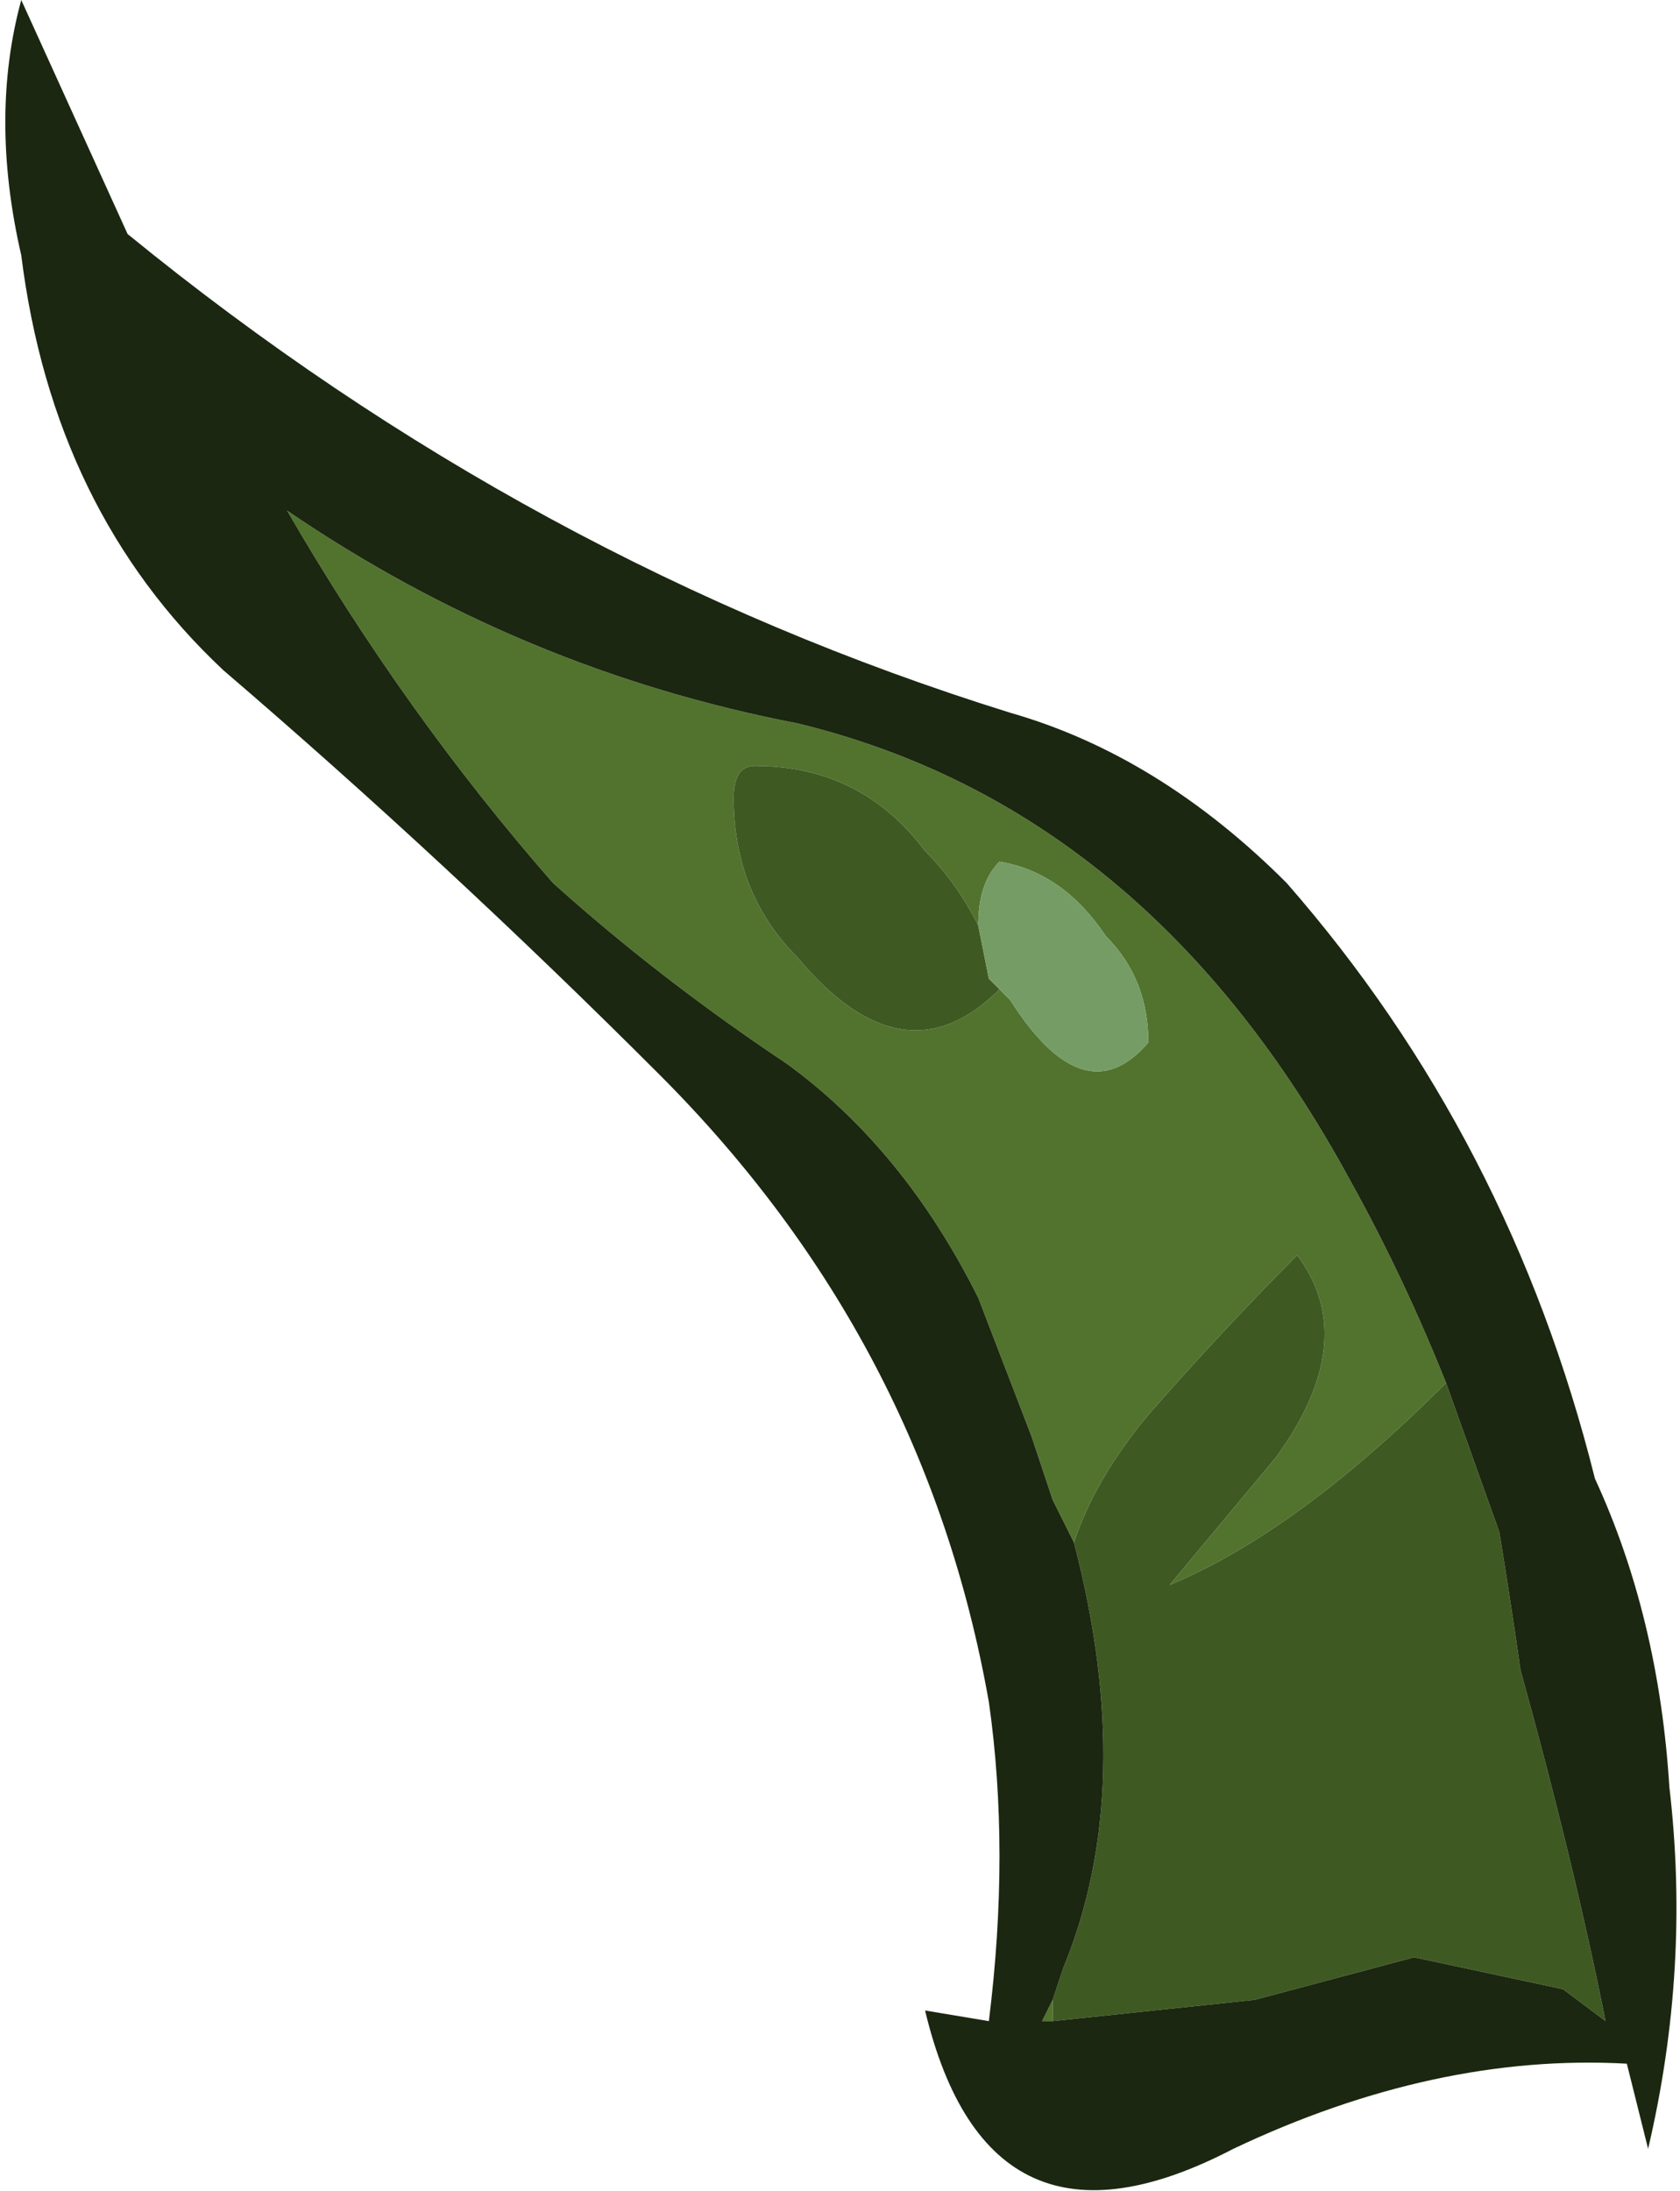 <?xml version="1.0" encoding="UTF-8" standalone="no"?>
<svg xmlns:ffdec="https://www.free-decompiler.com/flash" xmlns:xlink="http://www.w3.org/1999/xlink" ffdec:objectType="shape" height="10.3px" width="7.9px" xmlns="http://www.w3.org/2000/svg">
  <g transform="matrix(1.0, 0.0, 0.0, 1.0, 6.7, 9.8)">
    <path d="M0.1 -3.3 Q-0.6 -2.6 -1.2 -2.35 L-0.7 -2.95 Q-0.3 -3.5 -0.6 -3.9 -0.95 -3.55 -1.3 -3.15 -1.55 -2.85 -1.65 -2.55 L-1.75 -2.75 -1.85 -3.05 -2.1 -3.7 Q-2.45 -4.4 -3.0 -4.8 -3.6 -5.2 -4.1 -5.65 -4.8 -6.45 -5.35 -7.4 -4.25 -6.65 -2.95 -6.4 -1.3 -6.0 -0.35 -4.25 -0.1 -3.8 0.1 -3.3 M-1.75 -0.4 L-1.75 -0.3 -1.8 -0.3 -1.75 -0.4 M-2.1 -5.45 Q-2.2 -5.65 -2.35 -5.8 -2.65 -6.2 -3.15 -6.2 -3.25 -6.2 -3.25 -6.05 -3.25 -5.6 -2.95 -5.3 -2.45 -4.7 -2.0 -5.15 L-2.05 -5.2 -1.95 -5.1 Q-1.6 -4.55 -1.3 -4.9 -1.3 -5.2 -1.5 -5.4 -1.7 -5.7 -2.0 -5.75 -2.1 -5.65 -2.1 -5.45" fill="#52732e" fill-rule="evenodd" stroke="none"/>
    <path d="M0.1 -3.3 L0.35 -2.6 Q0.4 -2.3 0.45 -1.95 0.7 -1.05 0.85 -0.3 L0.65 -0.45 -0.05 -0.6 -0.8 -0.4 -1.75 -0.3 -1.75 -0.4 -1.7 -0.55 Q-1.35 -1.4 -1.65 -2.55 -1.55 -2.85 -1.3 -3.15 -0.95 -3.55 -0.6 -3.9 -0.3 -3.5 -0.7 -2.95 L-1.2 -2.35 Q-0.6 -2.6 0.1 -3.3 M-2.05 -5.2 L-2.0 -5.15 Q-2.45 -4.7 -2.95 -5.3 -3.25 -5.6 -3.25 -6.05 -3.25 -6.2 -3.15 -6.2 -2.65 -6.2 -2.35 -5.8 -2.2 -5.65 -2.1 -5.45 L-2.05 -5.2" fill="#3f5923" fill-rule="evenodd" stroke="none"/>
    <path d="M-2.05 -5.2 L-2.1 -5.45 Q-2.1 -5.65 -2.0 -5.75 -1.7 -5.7 -1.5 -5.4 -1.3 -5.2 -1.3 -4.9 -1.6 -4.55 -1.95 -5.1 L-2.05 -5.2" fill="#759c65" fill-rule="evenodd" stroke="none"/>
    <path d="M-1.75 -0.3 L-0.8 -0.4 -0.05 -0.6 0.65 -0.45 0.85 -0.3 Q0.7 -1.05 0.45 -1.95 0.4 -2.3 0.35 -2.6 L0.1 -3.3 Q-0.1 -3.8 -0.35 -4.25 -1.3 -6.0 -2.95 -6.4 -4.25 -6.65 -5.35 -7.4 -4.8 -6.45 -4.1 -5.65 -3.6 -5.2 -3.0 -4.8 -2.45 -4.4 -2.1 -3.7 L-1.85 -3.05 -1.75 -2.75 -1.65 -2.55 Q-1.35 -1.4 -1.7 -0.55 L-1.75 -0.4 -1.8 -0.3 -1.75 -0.3 M1.15 -1.4 Q1.25 -0.55 1.05 0.3 L0.95 -0.1 Q0.05 -0.15 -0.9 0.3 -2.05 0.9 -2.35 -0.35 L-2.05 -0.3 Q-1.95 -1.1 -2.05 -1.8 -2.35 -3.5 -3.6 -4.75 -4.6 -5.75 -5.65 -6.65 -6.45 -7.4 -6.6 -8.6 -6.75 -9.25 -6.6 -9.8 L-6.1 -8.7 Q-4.2 -7.15 -1.95 -6.45 -1.25 -6.25 -0.65 -5.65 0.4 -4.45 0.8 -2.85 1.1 -2.2 1.15 -1.4" fill="#1b2710" fill-rule="evenodd" stroke="none"/>
  </g>
</svg>
